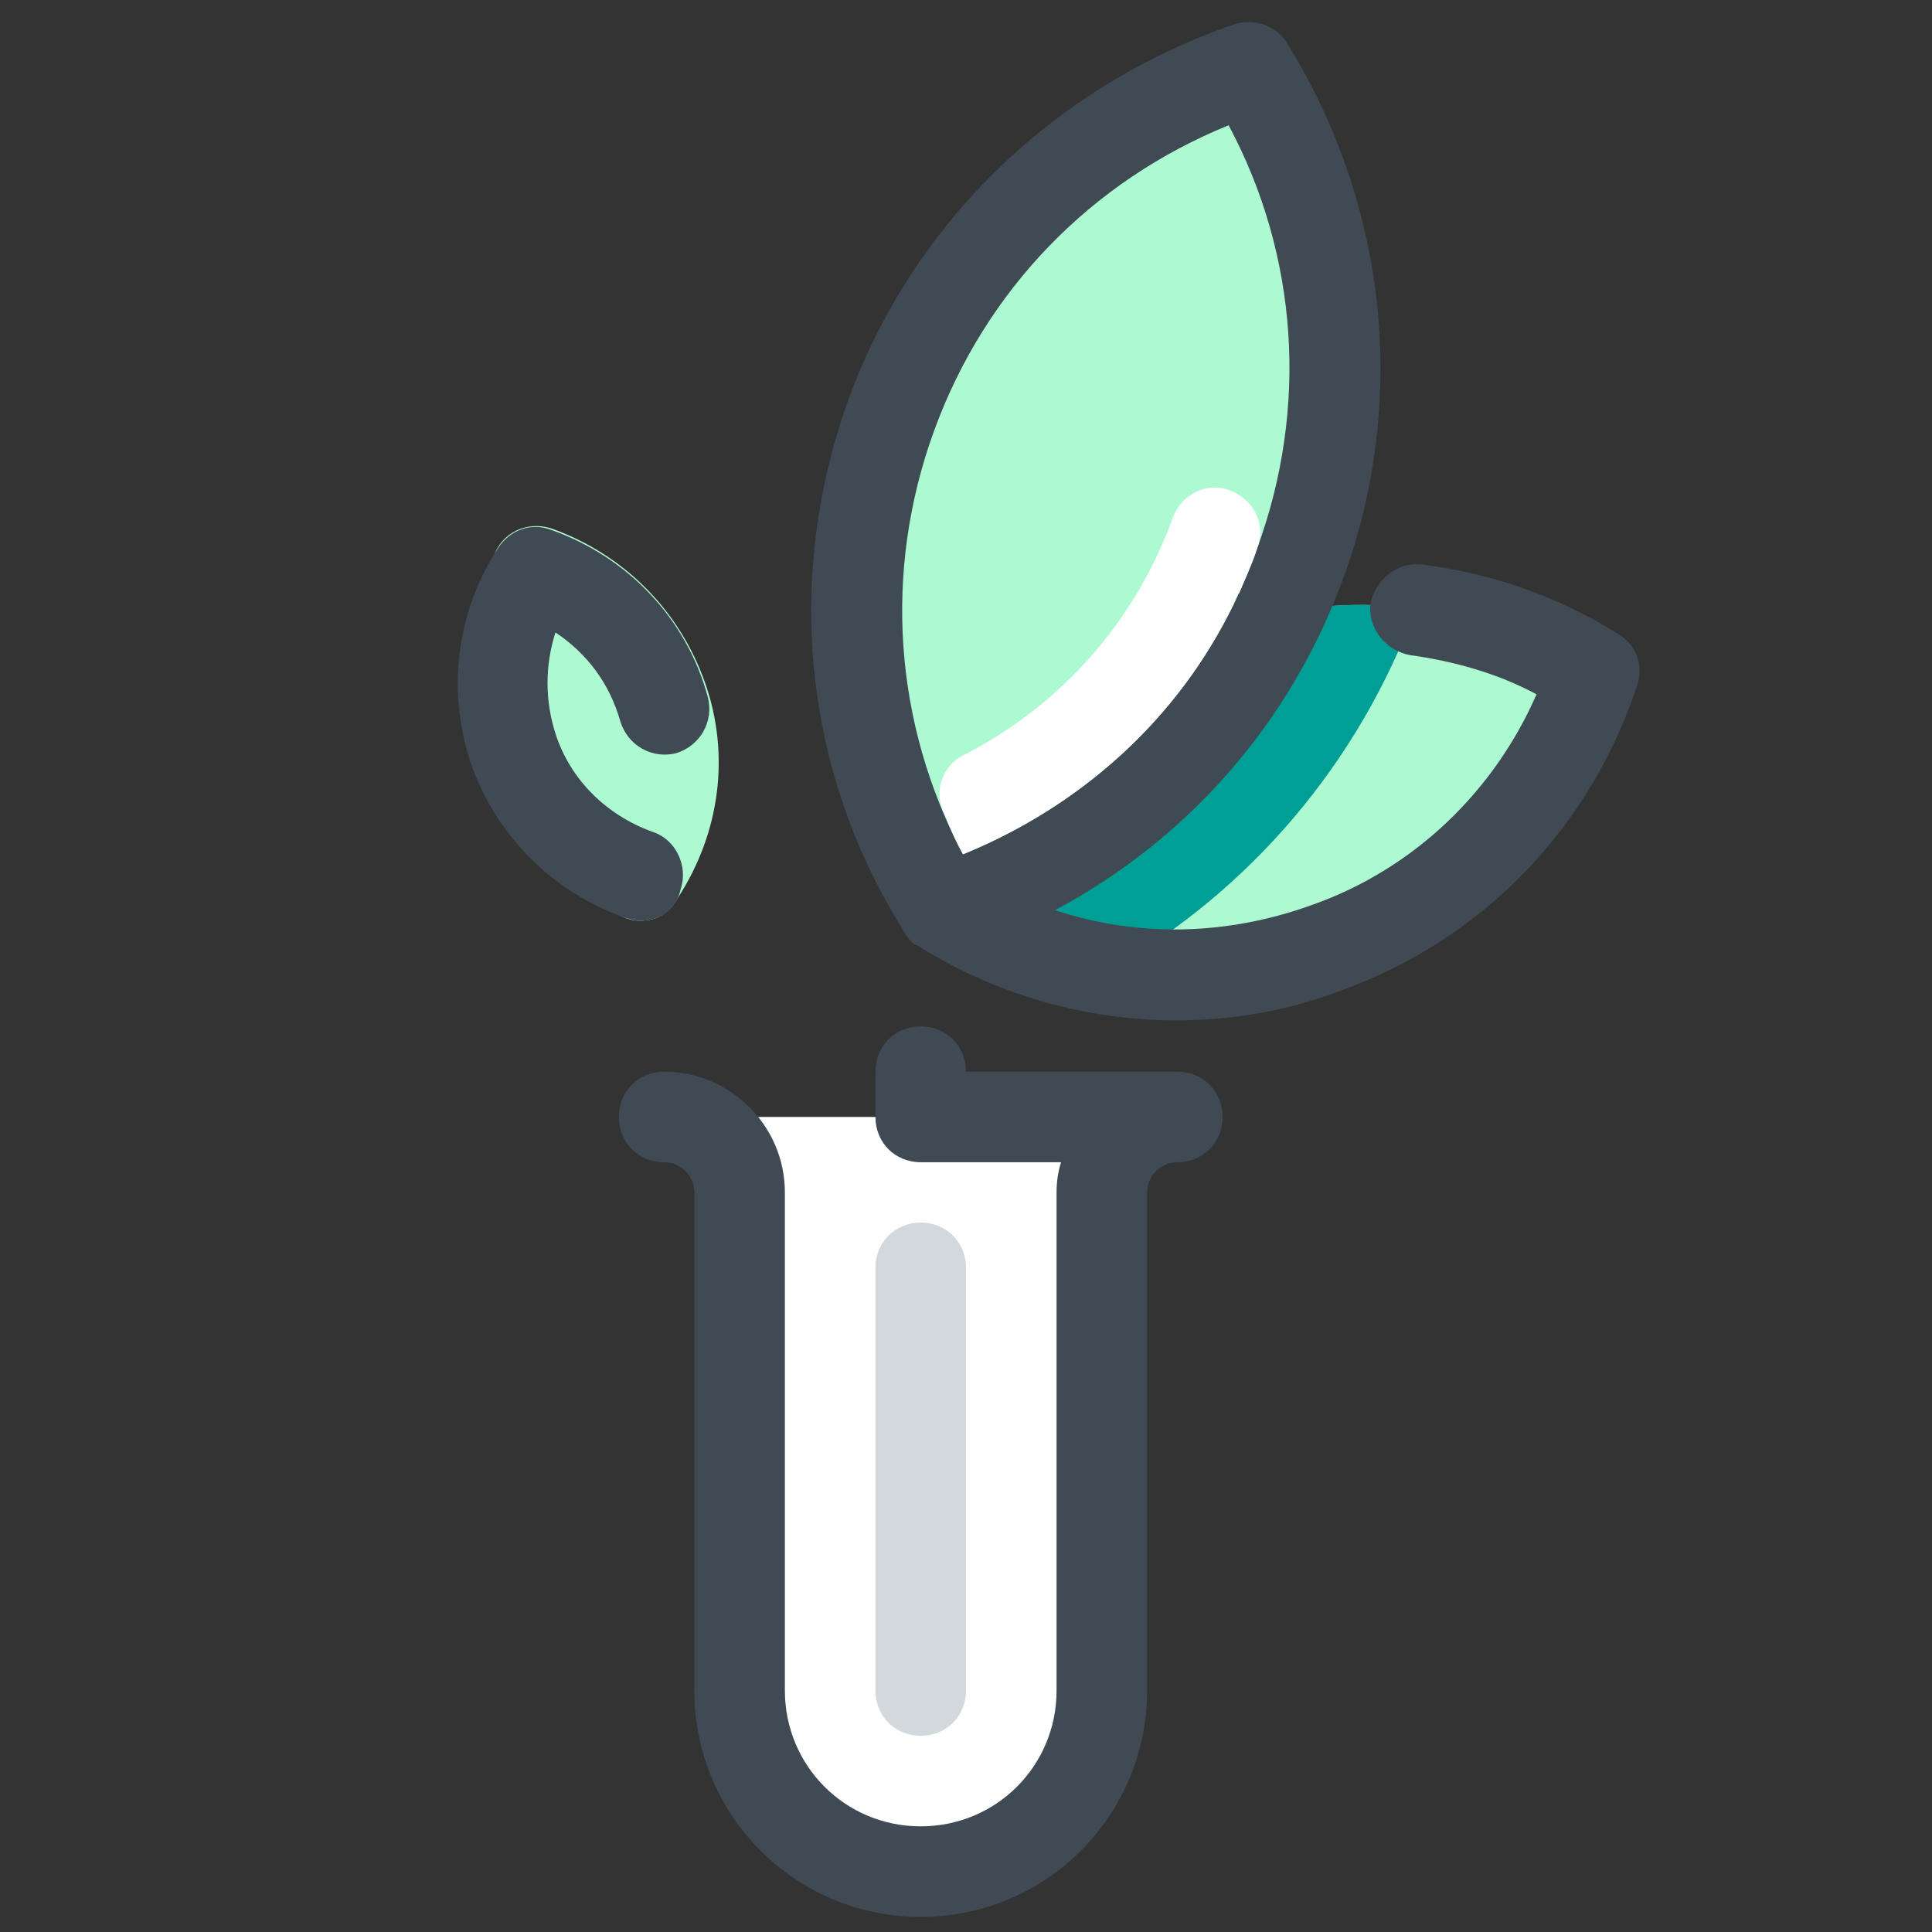 <svg xmlns="http://www.w3.org/2000/svg" xmlns:xlink="http://www.w3.org/1999/xlink" style="enable-background:new 0 0 128 128" id="Layer_1" width="128" height="128" x="0" y="0" version="1.1" viewBox="0 0 128 128" xml:space="preserve"><rect x="0" y="0" width="128" height="128" fill="#333333" stroke="none"/><g><g><g><g><path d="M61,124L61,124c-6.6,0-12-5.4-12-12V74h24v38C73,118.6,67.6,124,61,124z" style="fill:#fff"/></g></g></g><g><g><g><path d="M42.4,58L42.4,58L42.4,58c4.8-7.3,1.4-17.1-6.8-20l0,0l0,0C30.8,45.3,34.2,55.2,42.4,58z" style="fill:#adf9d2"/></g></g></g><g><g><g><path d="M42.4,61c-0.6,0-1.1-0.2-1.6-0.5c-1.4-0.9-1.8-2.8-0.9-4.2c1.8-2.7,2.2-6,1.1-9.1c-1-3.1-3.4-5.4-6.4-6.5 c-1.6-0.5-2.4-2.3-1.9-3.8c0.5-1.6,2.2-2.4,3.8-1.9c4.8,1.7,8.5,5.4,10.2,10.2s1,10-1.8,14.3C44.3,60.6,43.4,61,42.4,61z" style="fill:#adf9d2"/></g></g></g><g><g><g><path d="M42.4,61c-0.3,0-0.7-0.1-1-0.2c-4.8-1.7-8.5-5.4-10.2-10.2c-1.6-4.8-1-10,1.8-14.3c0.8-1.2,2.2-1.7,3.5-1.2 c5.1,1.8,9,5.9,10.4,11.1c0.4,1.6-0.5,3.2-2.1,3.7c-1.6,0.4-3.2-0.5-3.7-2.1c-0.7-2.5-2.2-4.5-4.3-5.9c-0.7,2.2-0.7,4.5,0,6.7 c1,3.1,3.4,5.4,6.4,6.5c1.6,0.5,2.4,2.3,1.9,3.8C44.8,60.3,43.7,61,42.4,61z" style="fill:#3f4a54"/></g></g></g><g><g><g><path d="M61,115c-1.7,0-3-1.3-3-3V84c0-1.7,1.3-3,3-3s3,1.3,3,3v28C64,113.7,62.7,115,61,115z" style="fill:#d3d8dd"/></g></g></g><path d="M78,71H64c0-1.7-1.3-3-3-3s-3,1.3-3,3v3c0,1.7,1.3,3,3,3h1h8.3c-0.2,0.6-0.3,1.3-0.3,2v33c0,5-4,9-9,9 s-9-4-9-9V79c0-4.4-3.6-8-8-8c-1.7,0-3,1.3-3,3s1.3,3,3,3c1.1,0,2,0.9,2,2v33c0,8.3,6.7,15,15,15s15-6.7,15-15V79c0-1.1,0.9-2,2-2 c1.7,0,3-1.3,3-3S79.7,71,78,71z" style="fill:#3f4a54"/><g><g><g><path d="M62.4,60.2L62.4,60.2L62.4,60.2c5.9-18,27.1-25.7,43.2-15.7l0,0l0,0C99.7,62.5,78.5,70.2,62.4,60.2z" style="fill:#adf9d2"/></g></g></g><g><g><g><path d="M62.4,60.2L62.4,60.2L62.4,60.2c3.5,2.2,7.3,3.5,11.1,4.1c9.3-5.3,16.5-13.7,20.3-24 C80.5,38.6,66.9,46.4,62.4,60.2z" style="fill:#009f96"/></g></g></g><g><g><g><path d="M82.7,4.6L82.7,4.6L82.7,4.6c12.9,20.7,3,48.1-20.2,55.6l0,0l0,0C49.6,39.5,59.5,12.2,82.7,4.6z" style="fill:#adf9d2"/></g></g></g><path d="M107.2,42c-4-2.5-8.3-4-13-4.6c-1.6-0.2-3.1,1-3.4,2.6c-0.2,1.6,1,3.1,2.6,3.4c2.9,0.4,5.8,1.2,8.4,2.6 c-2.8,6.4-8.1,11.6-15,14c-5.6,2-11.5,2.1-16.9,0.3c8.8-4.7,15.6-12.4,19.1-22c4.3-11.8,2.9-24.7-3.7-35.4 c-0.7-1.2-2.2-1.7-3.5-1.3C69.9,5.7,60.5,14.7,56.2,26.5c-4.2,11.7-3,24.4,3.5,34.9c0.2,0.4,0.4,0.7,0.7,1c0.1,0.1,0.2,0.2,0.3,0.2 s0.1,0.1,0.2,0.1l0,0c0.1,0.1,0.2,0.1,0.3,0.2c5.1,3.1,10.9,4.7,16.7,4.7c3.7,0,7.4-0.6,11-2c9.4-3.4,16.5-10.8,19.6-20.3 C108.9,44.1,108.4,42.7,107.2,42z M61.9,28.5C65.3,19.2,72.3,12,81.4,8.3c4.6,8.6,5.3,18.7,1.9,28C80,45.7,72.9,52.9,63.8,56.6 C59.2,47.9,58.5,37.8,61.9,28.5z" style="fill:#3f4a54"/><g><path d="M81.7,40.1c0.1-0.2,0.2-0.5,0.3-0.7c0,0,0-0.1,0.1-0.1c0.4-1,0.9-2,1.2-3c0.6-1.5-0.2-3.2-1.8-3.8 c-1.5-0.6-3.2,0.2-3.8,1.8c-2.5,6.9-7.4,12.4-13.8,15.7c-1.5,0.7-2.1,2.5-1.3,4c0.1,0.1,0.1,0.3,0.2,0.5c0.3,0.7,0.6,1.4,1,2.1 C71.6,53.4,78,47.7,81.7,40.1z" style="fill:#fff"/></g></g></svg>